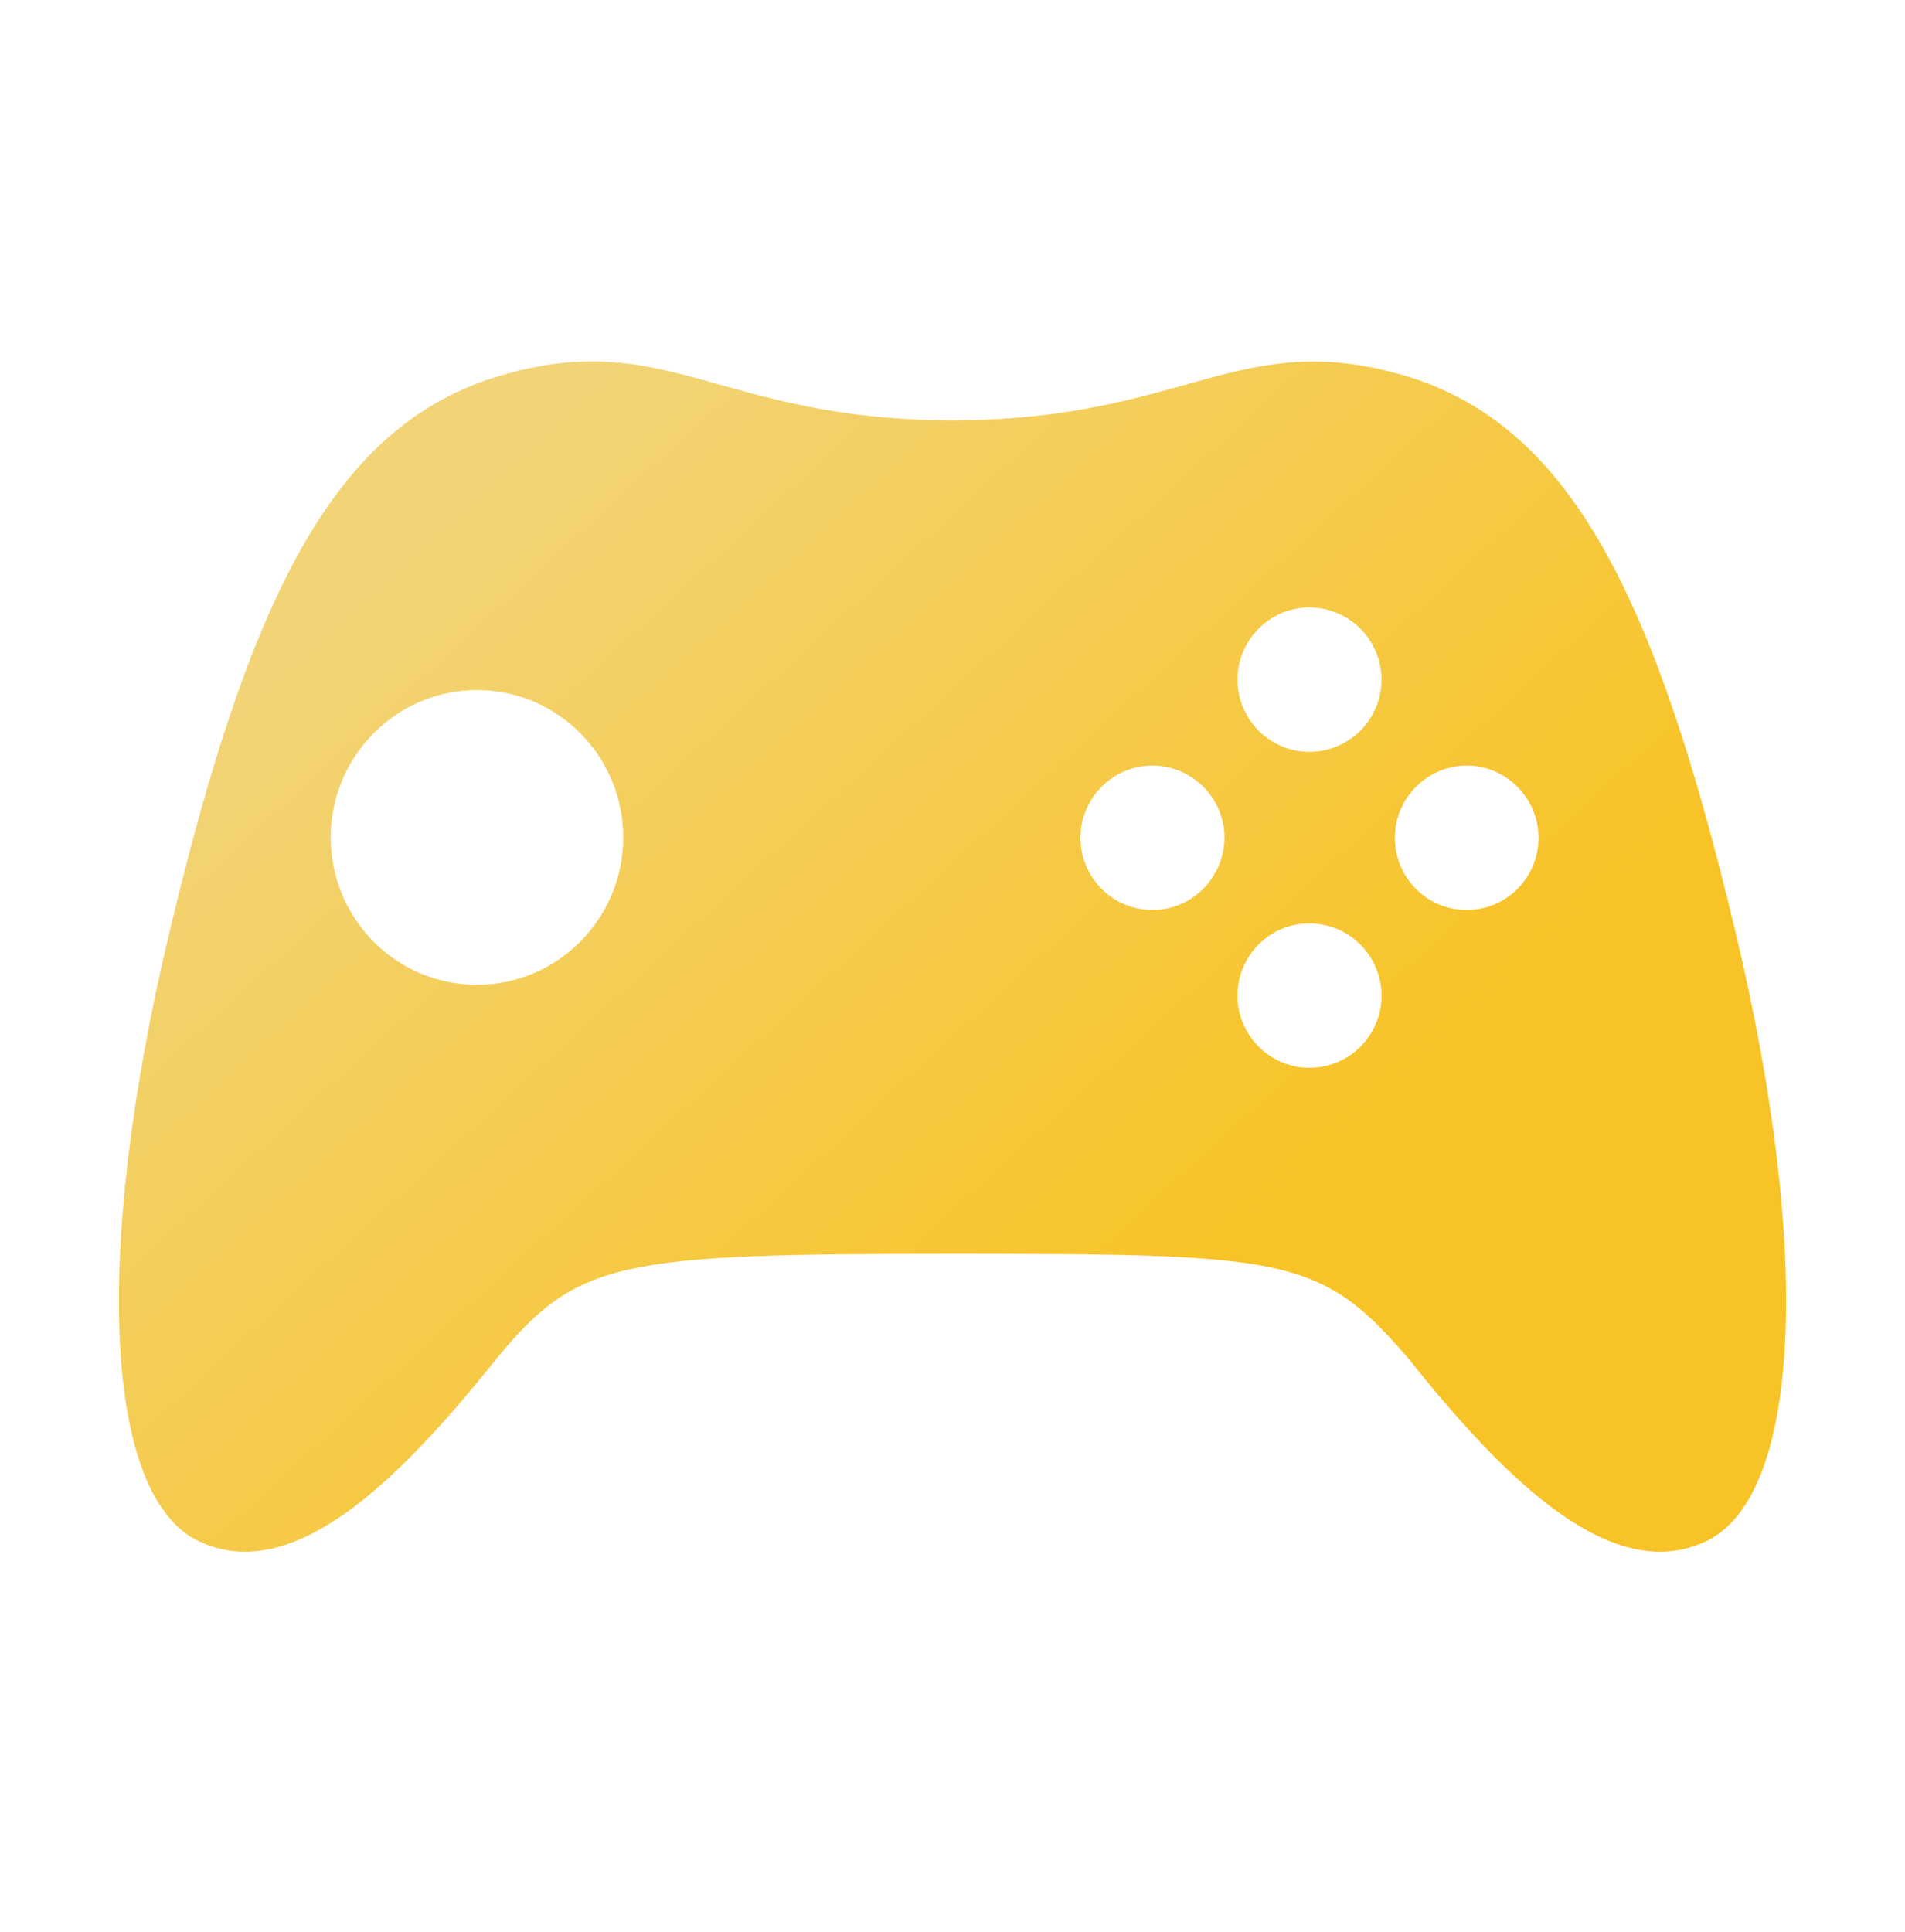 <svg width="72" height="73" viewBox="0 0 72 73" fill="none" xmlns="http://www.w3.org/2000/svg">
<path d="M53.128 14.208C46.814 12.338 44.831 15.882 36 15.882C27.169 15.882 25.186 12.324 18.872 14.208C12.558 16.079 9.408 22.702 6.426 35.133C3.445 47.579 3.994 56.565 7.509 58.238C11.025 59.911 14.99 56.072 18.773 51.333C21.839 47.621 23.372 47.382 36 47.382C48.614 47.382 49.922 47.48 53.226 51.333C57.009 56.072 60.975 59.911 64.49 58.238C68.006 56.565 68.555 47.579 65.573 35.133C62.592 22.702 59.428 16.093 53.128 14.208ZM18.028 37.215C14.976 37.215 12.501 34.726 12.501 31.646C12.501 28.58 14.976 26.077 18.028 26.077C21.079 26.077 23.555 28.58 23.555 31.646C23.555 34.712 21.079 37.215 18.028 37.215ZM43.551 34.388C42.061 34.388 40.837 33.165 40.837 31.66C40.837 30.155 42.061 28.932 43.551 28.932C45.056 28.932 46.279 30.155 46.279 31.66C46.265 33.165 45.056 34.388 43.551 34.388ZM49.486 40.351C47.995 40.351 46.772 39.127 46.772 37.623C46.772 36.104 47.995 34.894 49.486 34.894C50.99 34.894 52.214 36.118 52.214 37.623C52.214 39.141 50.99 40.351 49.486 40.351ZM49.486 28.412C47.995 28.412 46.772 27.188 46.772 25.683C46.772 24.179 47.995 22.955 49.486 22.955C50.99 22.955 52.214 24.179 52.214 25.683C52.214 27.188 50.99 28.412 49.486 28.412ZM55.434 34.388C53.929 34.388 52.72 33.165 52.72 31.66C52.72 30.155 53.944 28.932 55.434 28.932C56.925 28.932 58.148 30.155 58.148 31.66C58.148 33.165 56.939 34.388 55.434 34.388Z" fill="url(#paint0_linear_366_9950)"/>
<defs>
<linearGradient id="paint0_linear_366_9950" x1="12.5" y1="23.132" x2="40.307" y2="53.473" gradientUnits="userSpaceOnUse">
<stop stop-color="#F2D477"/>
<stop offset="1" stop-color="#F8C326"/>
</linearGradient>
</defs>
</svg>
